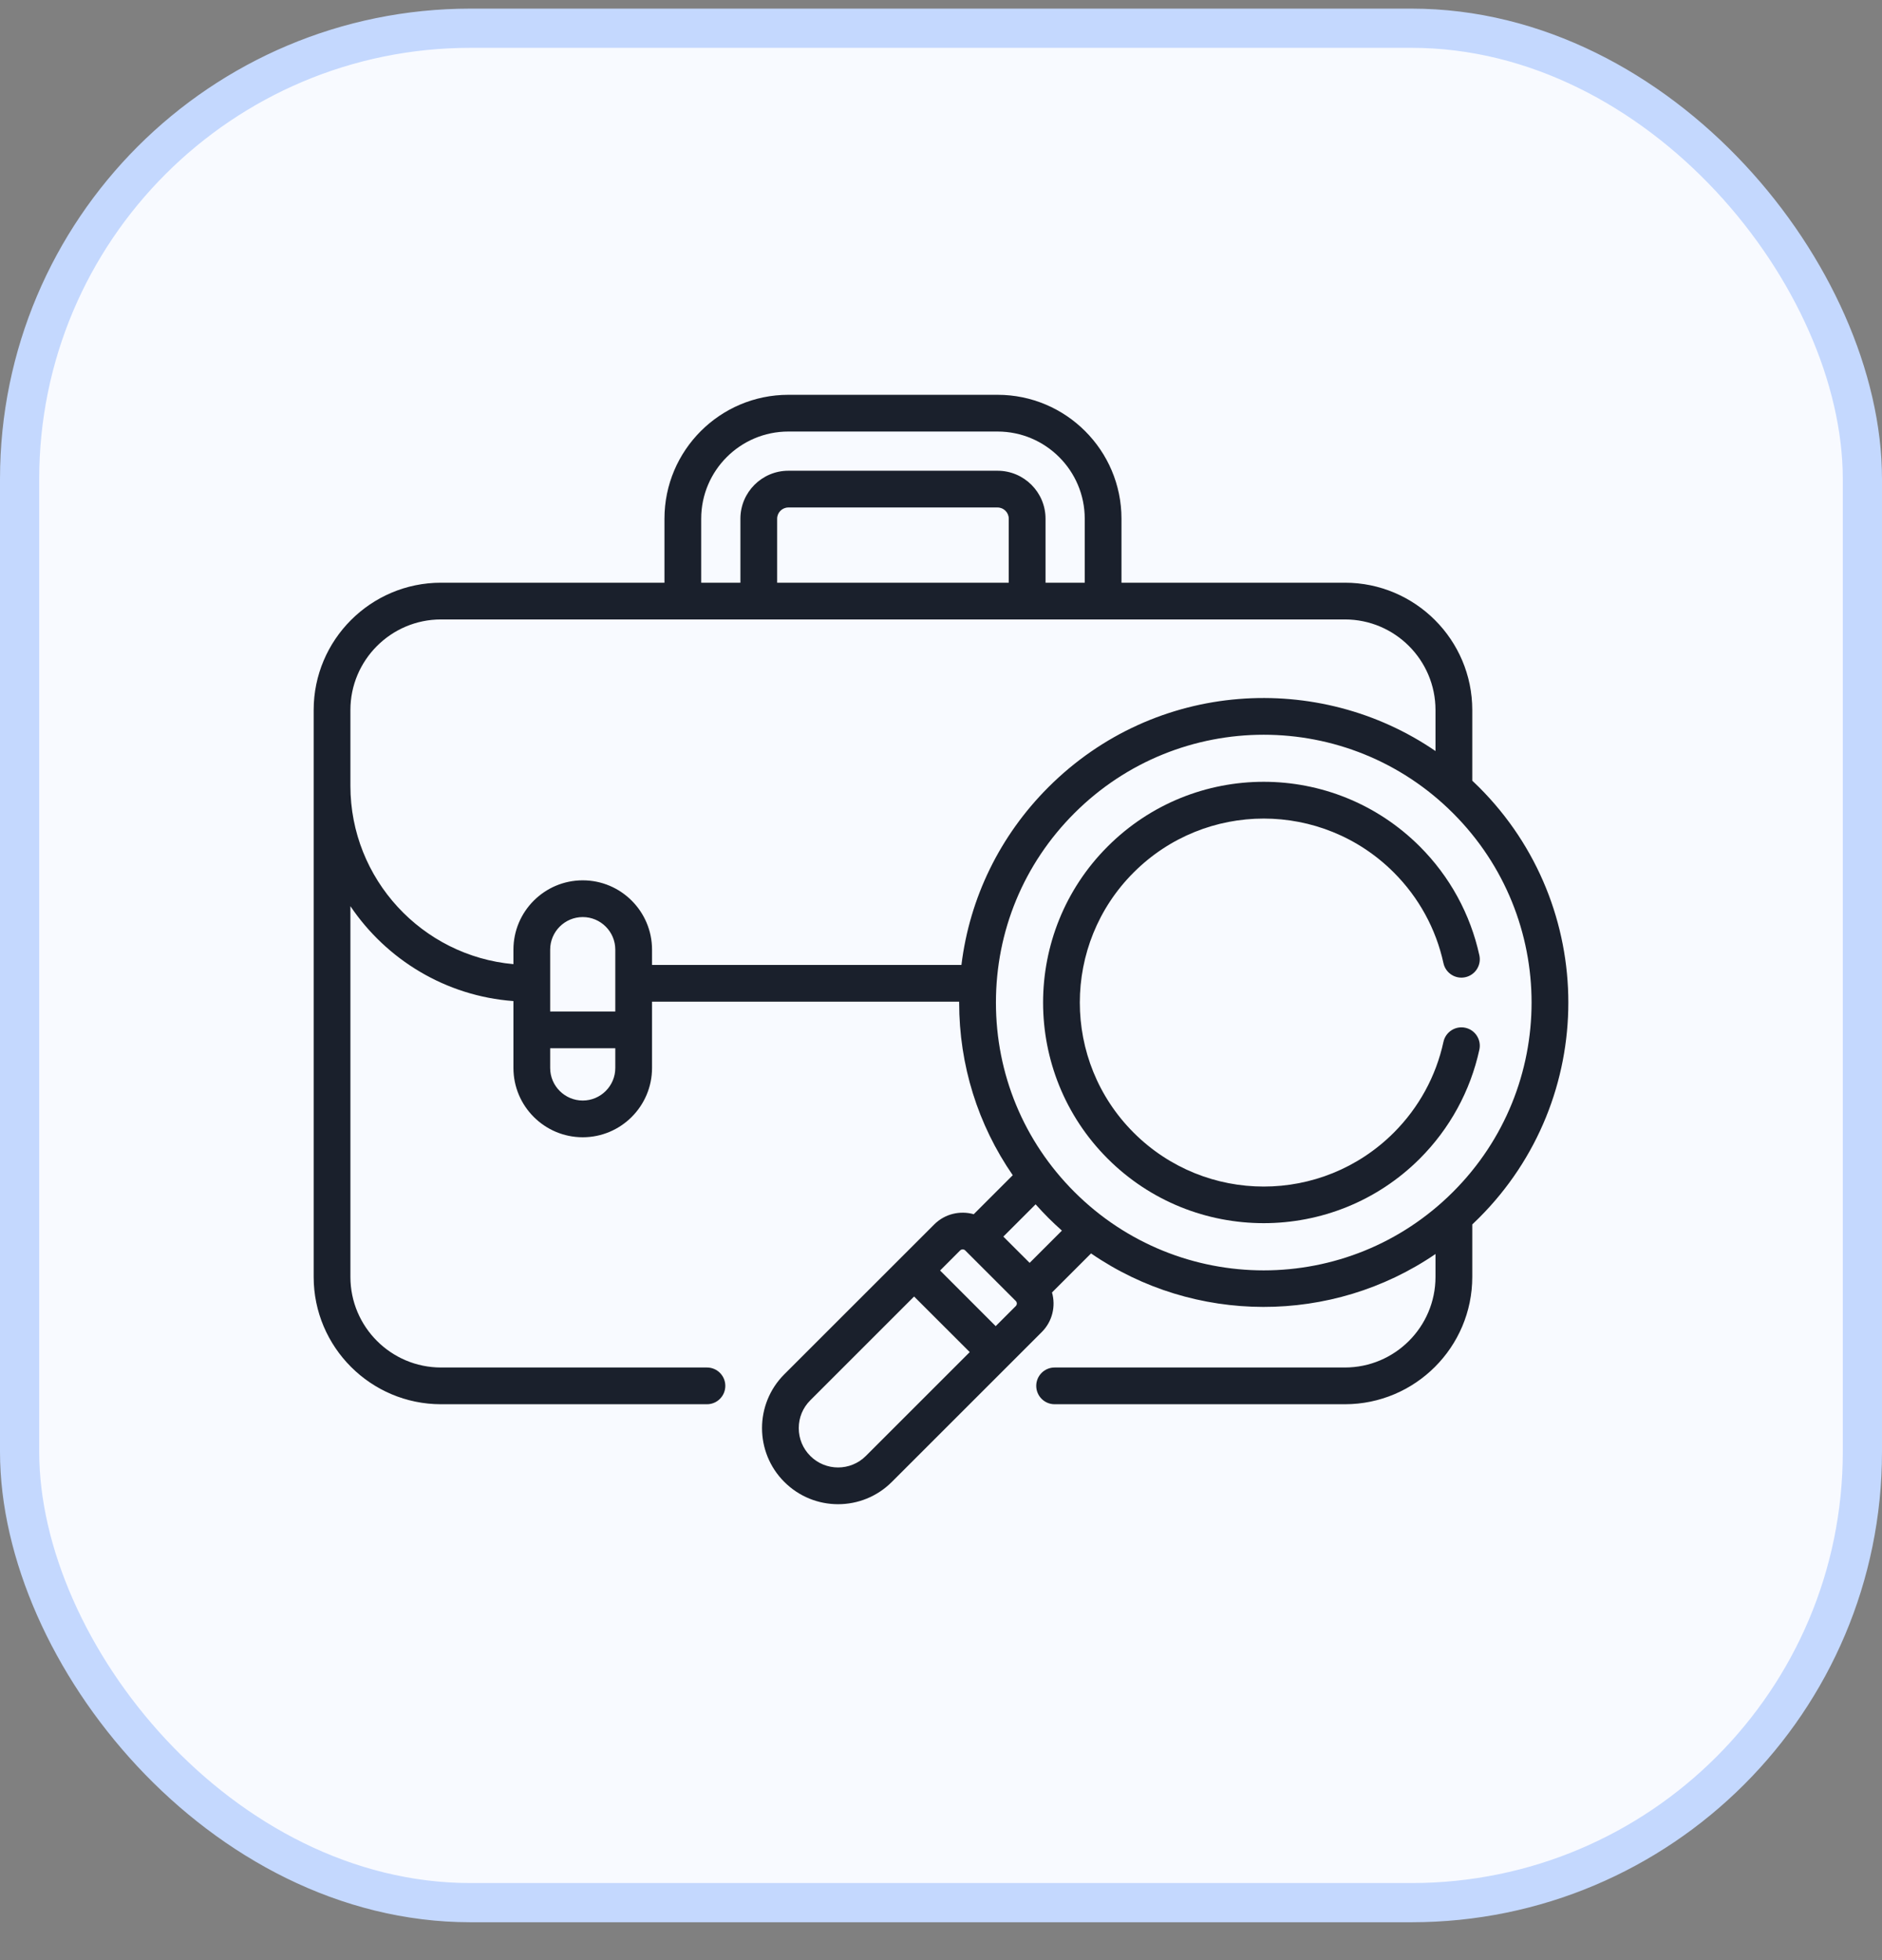 <svg width="48" height="50" viewBox="0 0 48 50" fill="none" xmlns="http://www.w3.org/2000/svg">
<rect x="0" y="0" width="48" height="50" fill="#808080" stroke="none"/>
<rect x="0.5" y="0.72" width="47" height="47.814" rx="11.5" fill="#F8FAFF"/>
<rect x="0.5" y="0.72" width="47" height="47.814" rx="11.5" stroke="#C4D8FE"/>
<path d="M37.723 20.081C37.666 20.024 37.608 19.969 37.55 19.914V18.112C37.55 16.321 36.093 14.864 34.301 14.864H28.603V13.231C28.603 11.488 27.185 10.071 25.443 10.071H20.107C18.364 10.071 16.947 11.488 16.947 13.231V14.864H11.248C9.457 14.864 8 16.321 8 18.112V32.572C8 34.363 9.457 35.82 11.248 35.82H18.031C18.29 35.82 18.499 35.61 18.499 35.351C18.499 35.093 18.29 34.883 18.031 34.883H11.248C9.974 34.883 8.937 33.846 8.937 32.572V23.115C9.855 24.477 11.365 25.408 13.095 25.536V27.242C13.095 28.217 13.888 29.01 14.863 29.01C15.837 29.01 16.63 28.217 16.63 27.242V25.551H24.463C24.463 25.559 24.463 25.566 24.463 25.574C24.463 27.17 24.942 28.692 25.83 29.978L24.835 30.973C24.488 30.875 24.098 30.961 23.826 31.235L20.003 35.057C19.246 35.814 19.246 37.045 20.003 37.801C20.761 38.56 21.989 38.56 22.747 37.801L26.57 33.979C26.843 33.706 26.93 33.317 26.831 32.969L27.827 31.973C30.461 33.787 33.972 33.793 36.612 31.988V32.572C36.612 33.846 35.576 34.883 34.301 34.883H26.897C26.639 34.883 26.429 35.093 26.429 35.351C26.429 35.61 26.639 35.82 26.897 35.82H34.301C36.093 35.82 37.55 34.363 37.55 32.572V31.234C37.608 31.179 37.666 31.123 37.723 31.066C40.759 28.031 40.759 23.117 37.723 20.081ZM17.884 13.231C17.884 12.005 18.881 11.008 20.107 11.008H25.442C26.668 11.008 27.666 12.005 27.666 13.231V14.864H26.666V13.231C26.666 12.557 26.117 12.008 25.442 12.008H20.107C19.433 12.008 18.884 12.557 18.884 13.231V14.864H17.884V13.231ZM19.821 14.864V13.231C19.821 13.074 19.95 12.945 20.107 12.945H25.442C25.6 12.945 25.728 13.074 25.728 13.231V14.864H19.821ZM15.693 25.802H14.032V24.224C14.032 23.766 14.405 23.393 14.863 23.393C15.32 23.393 15.693 23.766 15.693 24.224V25.802ZM14.863 28.073C14.405 28.073 14.032 27.7 14.032 27.243V26.739H15.693V27.243C15.693 27.7 15.32 28.073 14.863 28.073ZM16.63 24.614V24.224C16.63 23.249 15.837 22.456 14.863 22.456C13.888 22.456 13.095 23.249 13.095 24.224V24.594C10.768 24.386 8.937 22.426 8.937 20.046V18.112C8.937 16.838 9.974 15.801 11.248 15.801H34.301C35.576 15.801 36.612 16.838 36.612 18.112V19.158C33.648 17.124 29.473 17.346 26.738 20.081C25.5 21.32 24.731 22.902 24.521 24.614H16.63V24.614ZM22.084 37.139C21.692 37.531 21.058 37.531 20.666 37.139C20.476 36.949 20.372 36.697 20.372 36.429C20.372 36.161 20.476 35.909 20.666 35.72L23.314 33.072L24.733 34.49L22.084 37.139ZM25.907 33.316L25.395 33.828L23.977 32.409L24.488 31.897C24.506 31.88 24.53 31.87 24.553 31.87C24.577 31.87 24.601 31.88 24.619 31.897C24.619 31.897 24.619 31.898 24.619 31.898L25.907 33.186C25.943 33.222 25.943 33.28 25.907 33.316ZM26.261 32.214L25.59 31.544L26.413 30.721C26.518 30.838 26.626 30.954 26.738 31.066C26.851 31.179 26.966 31.287 27.084 31.391L26.261 32.214ZM27.401 30.403C26.111 29.113 25.401 27.398 25.401 25.574C25.401 23.749 26.111 22.034 27.401 20.744C30.07 18.075 34.391 18.075 37.06 20.744C39.73 23.413 39.73 27.734 37.06 30.403C34.391 33.073 30.071 33.073 27.401 30.403Z" fill="#1A202C"/>
<path d="M37.373 26.217C37.12 26.162 36.87 26.323 36.815 26.576C36.625 27.453 36.187 28.254 35.549 28.892C33.715 30.726 30.747 30.726 28.913 28.892C27.083 27.062 27.083 24.085 28.913 22.256C30.746 20.422 33.715 20.422 35.549 22.256C36.186 22.893 36.624 23.693 36.815 24.569C36.87 24.822 37.12 24.983 37.373 24.927C37.626 24.872 37.786 24.622 37.731 24.369C37.501 23.317 36.976 22.357 36.212 21.593C34.011 19.393 30.45 19.392 28.25 21.593C26.055 23.788 26.055 27.36 28.25 29.555C30.445 31.75 34.016 31.75 36.212 29.555C36.977 28.789 37.502 27.828 37.731 26.775C37.786 26.522 37.626 26.272 37.373 26.217Z" fill="#1A202C"/>
</svg>
